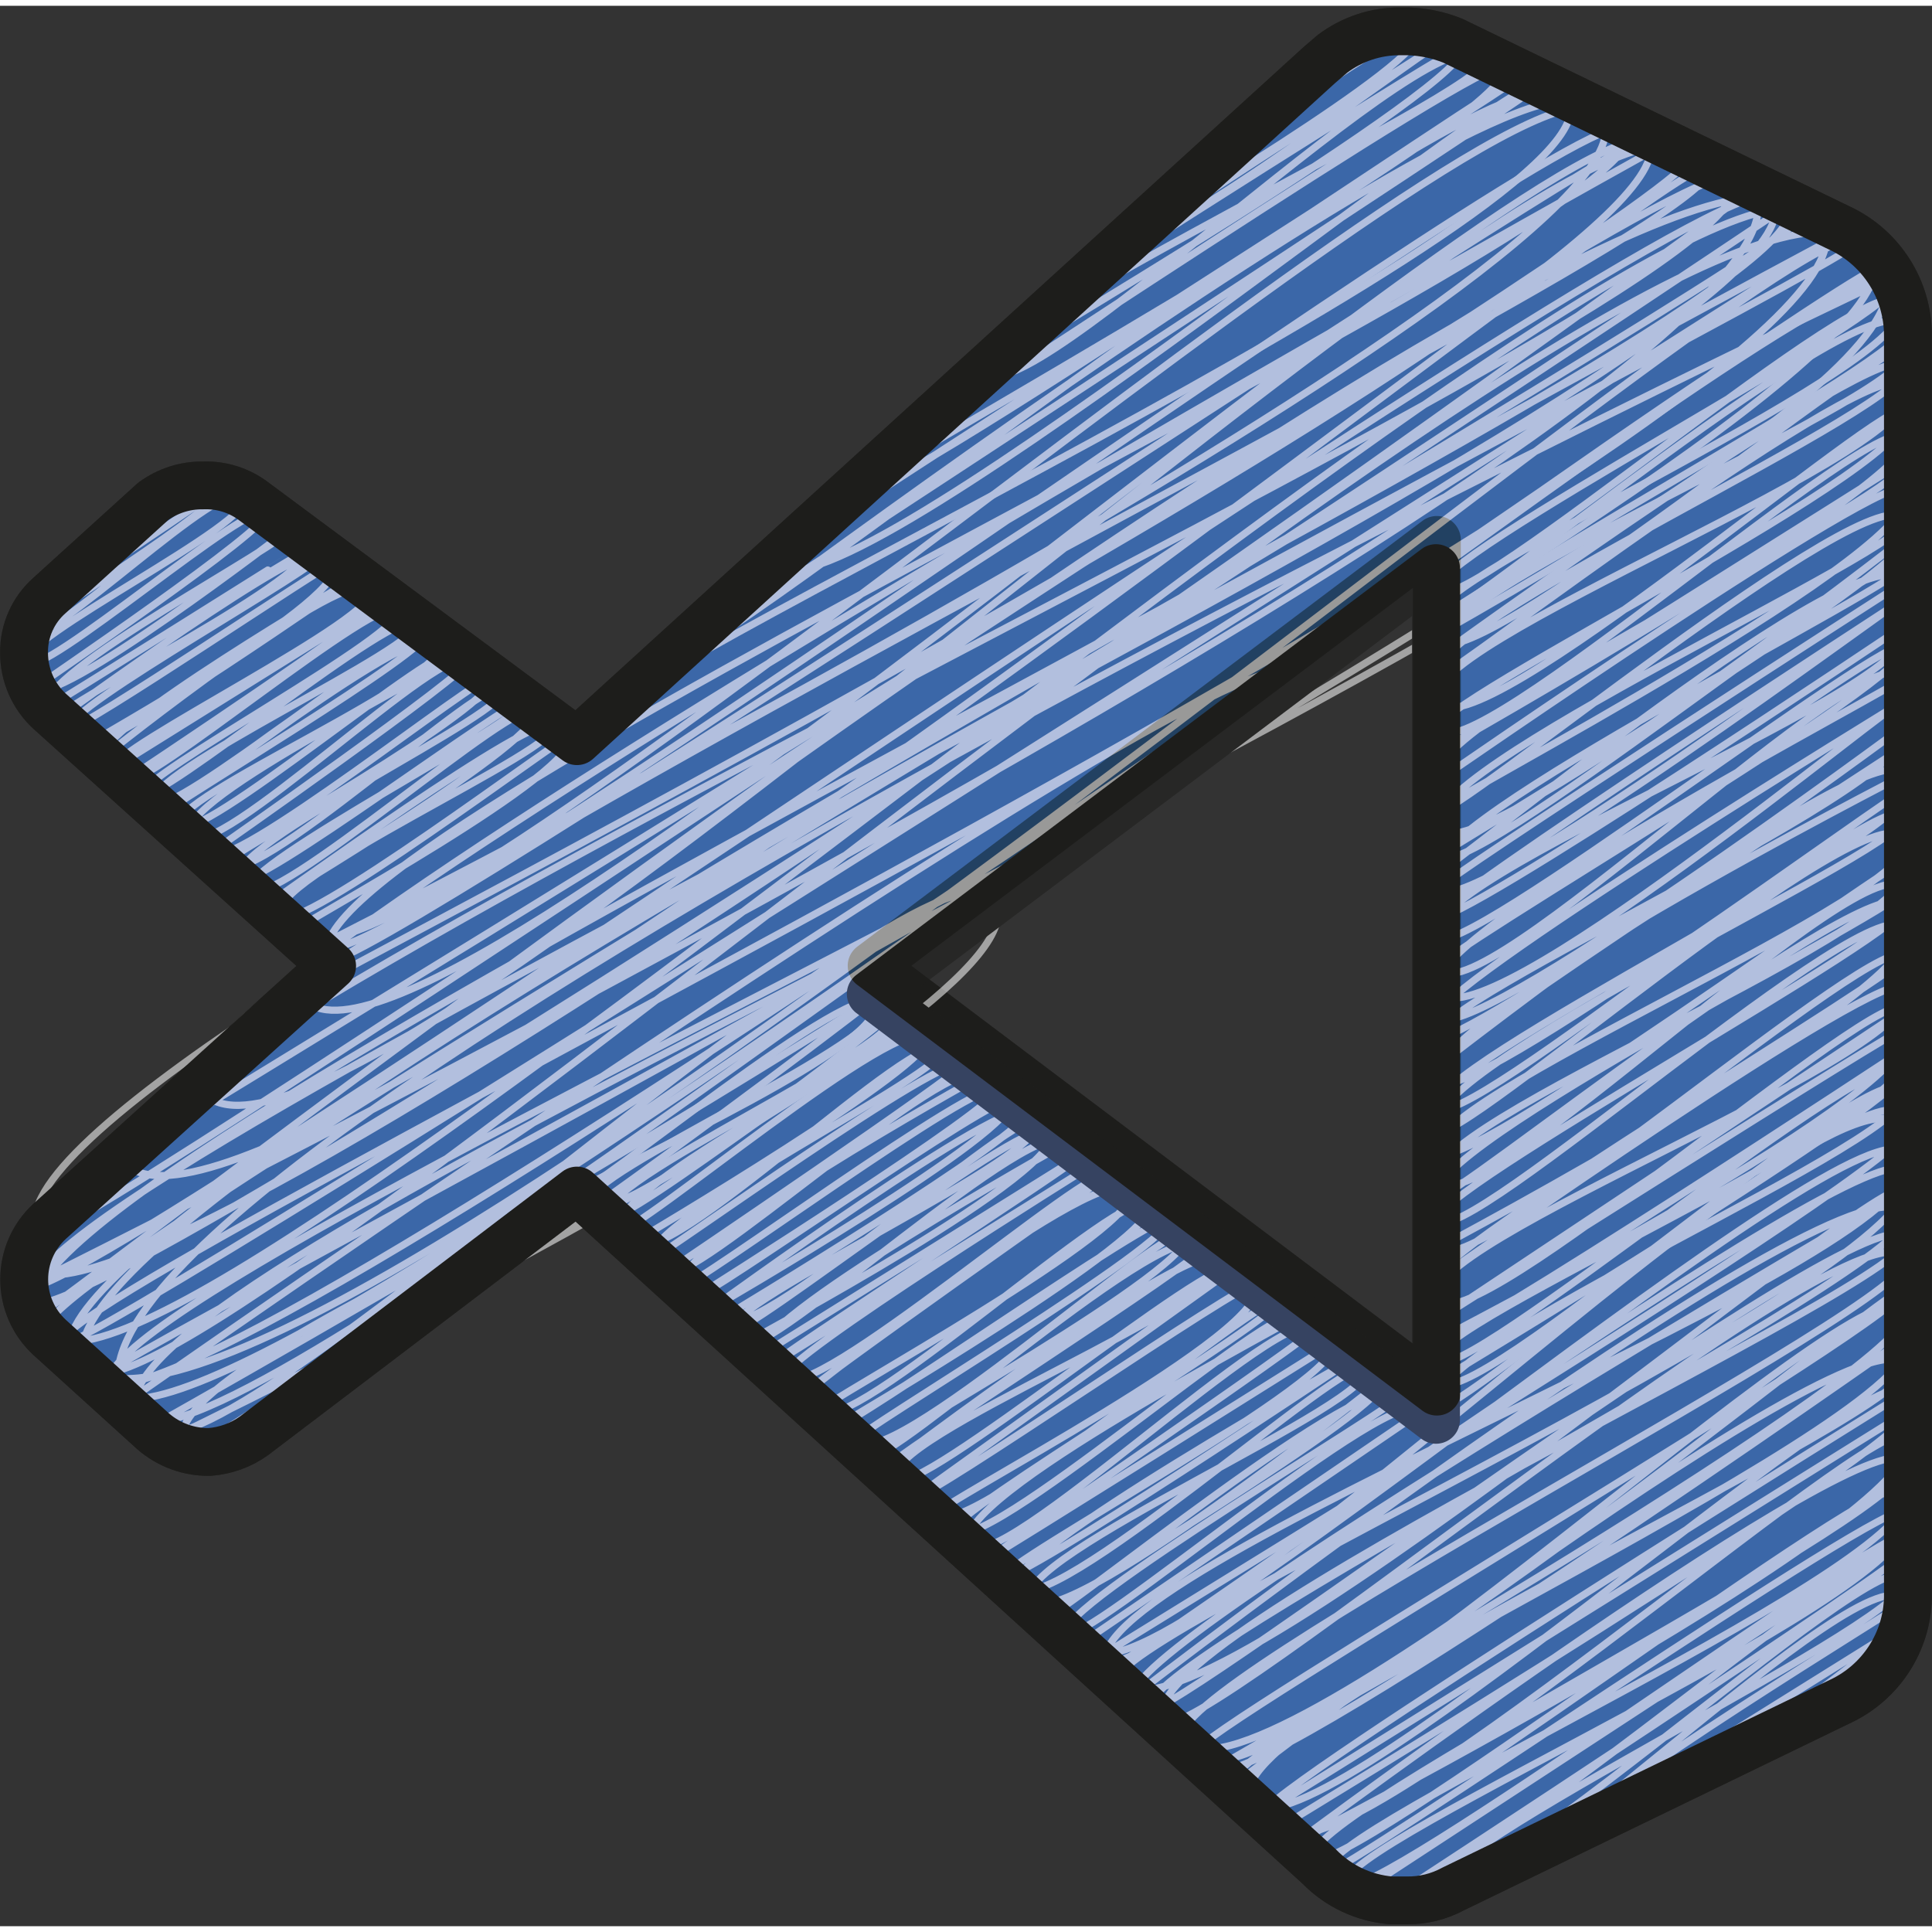 <?xml version="1.0" encoding="UTF-8"?>
<svg xmlns="http://www.w3.org/2000/svg" xmlns:xlink="http://www.w3.org/1999/xlink" width="500px" height="500px" viewBox="0 0 500 497" version="1.1">
<rect x="0" y="0" width="500" height="497" fill="#333333" stroke="none"/>
<defs>
<filter id="alpha" filterUnits="objectBoundingBox" x="0%" y="0%" width="100%" height="100%">
  <feColorMatrix type="matrix" in="SourceGraphic" values="0 0 0 0 1 0 0 0 0 1 0 0 0 0 1 0 0 0 1 0"/>
</filter>
<mask id="mask0">
  <g filter="url(#alpha)">
<rect x="0" y="0" width="500" height="497" style="fill:rgb(0%,0%,0%);fill-opacity:0.549;stroke:none;"/>
  </g>
</mask>
<clipPath id="clip1">
  <rect x="0" y="0" width="500" height="497"/>
</clipPath>
<g id="surface5" clip-path="url(#clip1)">
<path style=" stroke:none;fill-rule:nonzero;fill:rgb(14.902%,36.863%,61.176%);fill-opacity:1;" d="M 371.684 366.027 L 225.391 255.789 L 371.684 145.555 Z M 476.508 57.715 L 376.062 9.043 C 372.344 7.539 368.379 6.715 364.367 6.609 L 362.426 6.609 C 356.082 6.57 349.926 8.633 344.863 12.445 L 341.453 15.375 L 149.332 190.352 L 65.707 128.293 C 61.949 125.426 57.277 123.961 52.547 124.148 C 47.898 124.086 43.371 125.551 39.633 128.293 L 12.812 152.629 C 8.555 156.383 6.156 161.805 6.219 167.477 C 6.219 173.211 8.598 178.676 12.812 182.574 L 85.957 248.531 L 12.789 314.691 C 8.617 318.57 6.262 323.973 6.262 329.668 C 6.262 335.336 8.617 340.762 12.789 344.641 L 39.609 368.977 C 43.66 372.504 48.867 374.422 54.238 374.34 C 58.371 374.027 62.32 372.605 65.707 370.191 L 149.332 306.672 L 341.453 481.645 C 346.371 486.699 352.941 489.812 359.988 490.41 L 364.141 490.41 C 368.316 490.473 372.426 489.461 376.086 487.48 L 476.527 438.809 C 486.898 433.859 493.594 423.508 493.844 412.039 L 493.844 85.207 C 493.801 73.492 487.086 62.832 476.527 57.715 Z M 476.508 57.715 "/>
<path style="fill:none;stroke-width:0.9;stroke-linecap:round;stroke-linejoin:round;stroke:rgb(100%,100%,100%);stroke-opacity:1;stroke-miterlimit:4;" d="M 180.141 70.431 C 180.409 70.861 234.24 30.05 237.201 34.779 C 239.18 37.941 177.889 69.55 180.141 73.16 C 182.801 77.41 234.83 31.791 238.059 36.971 C 242.43 43.96 177.36 72.059 180.141 76.501 C 181.239 78.27 234.52 33.349 238.64 39.941 C 240.78 43.371 177.87 75.819 180.141 79.45 C 183.689 85.13 237.21 40.441 238.709 42.85 C 241.901 47.95 175.64 74.31 180.141 81.511 C 180.141 81.511 236.14 40.801 238.709 44.911 C 241.49 49.36 176.451 78.181 180.141 84.081 C 180.57 84.78 235.481 42.31 238.709 47.481 C 243.509 55.159 175.819 80.27 180.141 87.179 C 184.461 94.091 237.07 47.95 238.709 50.579 C 242.479 56.61 178.269 87.63 180.141 90.63 C 183.78 96.46 235.83 49.42 238.709 54.03 C 241.591 58.64 180.141 93.439 180.141 93.439 C 180.339 93.759 238.709 56.839 238.709 56.839 C 240.901 60.351 176.141 90.661 180.141 97.049 C 180.141 97.049 236.919 57.589 238.709 60.449 C 243.001 67.321 179.67 100.131 180.141 100.881 C 181.269 102.69 234.77 57.97 238.709 64.281 C 240.67 67.41 175.901 96.29 180.141 103.08 C 184.03 109.3 238.709 66.48 238.709 66.48 C 240.81 69.849 180.141 106.51 180.141 106.51 C 183.03 111.129 236.56 66.47 238.709 69.91 C 239.831 71.711 176.551 102.86 180.141 108.601 C 180.521 109.199 234.11 64.641 238.709 72.001 C 238.709 72.001 179.719 110.019 180.141 110.69 C 183.09 115.41 238.509 73.779 238.709 74.09 C 238.709 74.09 179.309 112.739 180.141 114.08 C 181.409 116.111 238.709 77.48 238.709 77.48 C 243.199 84.66 175.81 109.781 180.141 116.709 C 182.379 120.291 237.21 77.721 238.709 80.111 C 240.91 83.63 179.269 119.181 180.141 120.58 C 184.54 127.621 234.569 77.361 238.709 83.98 C 239.101 84.6 176.101 117.01 180.141 123.48 C 184.85 131.011 238.199 86.06 238.709 86.88 C 238.709 86.88 178.36 123.791 180.141 126.651 C 183.111 131.399 238.709 90.051 238.709 90.051 C 242.859 96.689 177.63 125.209 180.141 129.23 C 181.449 131.32 238.709 92.63 238.709 92.63 C 238.709 92.63 179.181 131.289 180.141 132.829 C 180.141 132.829 234.849 90.07 238.709 96.231 C 238.709 96.231 176.09 128.35 180.141 134.841 C 182.75 139.021 238.32 97.631 238.709 98.24 C 241.509 102.71 177.369 133.57 180.15 138.009 C 182.71 142.11 235.93 96.96 238.709 101.409 C 240.84 104.82 175.749 133.899 180.15 140.939 C 181.941 143.811 234.329 97.32 238.709 104.339 C 242.63 110.62 176.33 137.661 180.15 143.759 C 182.44 147.421 238.14 106.241 238.709 107.171 C 243.47 114.79 175.98 140.61 180.15 147.269 C 184.321 153.93 234.28 103.58 238.709 110.68 C 239.7 112.26 176.719 143.799 180.15 149.29 C 180.98 150.629 235.08 106.89 238.709 112.699 C 240.39 115.4 178.22 149.14 180.15 152.22 C 182.899 156.62 234.821 109.4 238.709 115.629 C 242.88 122.3 180.15 155.68 180.15 155.68 C 183.64 161.26 236.05 114.83 238.709 119.09 C 239.5 120.349 178.381 156.72 180.15 159.559 C 180.15 159.559 236.63 119.63 238.709 122.971 C 243.49 130.621 175.919 155.461 180.15 162.23 C 183.88 168.2 236.201 121.62 238.709 125.639 L 180.15 164.669 C 180.15 164.669 238.42 127.609 238.709 128.081 C 243.029 135 180.071 167.13 180.15 167.249 C 181.09 168.749 238.709 130.66 238.709 130.66 C 243.33 138.06 177.57 165.7 180.15 169.831 C 182.57 173.71 235.779 128.551 238.709 133.24 C 240.509 136.11 180.13 172.41 180.15 172.441 C 183.51 177.81 235.21 130.24 238.709 135.85 C 242.141 141.341 175.819 168.721 180.15 175.649 C 181.54 177.88 234.36 132.09 238.709 139.06 " transform="matrix(2.066,0,0,2.062,0,0.423)"/>
<path style="fill:none;stroke-width:0.9;stroke-linecap:round;stroke-linejoin:round;stroke:rgb(100%,100%,100%);stroke-opacity:1;stroke-miterlimit:4;" d="M 72.609 148.46 C 73.32 149.589 107.6 120.91 110.16 124.999 C 112.719 129.09 72.201 146.76 74.129 149.839 C 76.97 154.391 111.85 126.27 111.85 126.27 C 114.19 130.011 73.66 147.65 76.22 151.741 C 77.53 153.839 112.649 125.59 114.181 128.02 C 114.619 128.719 74.97 148.58 77.901 153.269 C 78.8 154.711 113.47 125.319 116.05 129.429 C 117.789 132.21 79.621 154.83 79.621 154.83 C 82.649 159.681 115.6 127.09 117.96 130.871 C 119.421 133.21 79.4 152.921 81.889 156.9 C 82.111 157.251 119.06 130.49 120.491 132.78 C 120.871 133.39 83.719 158.559 83.719 158.559 C 85.631 161.611 119.911 130.121 122.531 134.31 C 122.531 134.31 83.08 156.19 85.68 160.349 C 86.2 161.181 123.33 133.75 124.71 135.96 C 125.659 137.49 87.251 161.77 87.251 161.77 C 87.74 162.56 125.489 135.719 126.459 137.271 C 128.48 140.5 89.011 163.37 89.011 163.37 C 89.011 163.37 126.65 135.93 128.42 138.75 C 129.73 140.841 90.34 164.58 90.34 164.58 C 93.361 169.41 128.23 137.189 129.9 139.86 C 132.259 143.631 89.99 162.98 91.83 165.931 C 92.769 167.44 129.55 137.899 131.56 141.11 C 134.41 145.671 93.52 167.42 93.58 167.52 C 95.37 170.38 130.499 137.771 133.499 142.57 C 133.499 142.57 92.92 165.26 95.331 169.109 L 135.45 144.04 C 135.751 144.521 96.401 169.88 96.699 170.359 C 96.699 170.359 136.98 145.189 136.98 145.189 C 136.98 145.189 97.18 169.99 98.35 171.859 C 101.03 176.149 137.399 144.311 138.821 146.57 C 138.821 146.57 100.471 173.581 100.76 174.051 C 100.76 174.051 138.56 143.9 141.5 148.589 C 144.059 152.68 102.499 175.39 102.87 175.969 C 105.679 180.469 141.66 146.86 143.85 150.36 C 146.041 153.86 105.05 177.95 105.05 177.95 C 105.6 178.829 145.4 150.79 146.281 152.19 C 147.789 154.601 106.709 179.17 107.12 179.829 C 110.43 185.131 147.06 151.48 148.58 153.921 C 150.91 157.641 108.651 180.899 109.11 181.64 C 110.579 183.99 147.39 150.14 150.801 155.59 C 151.44 156.61 110.521 182.61 110.971 183.329 C 110.971 183.329 150.409 153.23 152.871 157.15 C 155.86 161.931 109.439 179.899 112.4 184.631 C 114.33 187.72 152.759 155.629 154.461 158.349 L 114.81 186.83 C 115.451 187.85 156.47 159.3 157.14 160.38 C 160.431 165.651 116.731 188.18 117.3 189.11 C 120.03 193.479 158.869 160.809 159.92 162.48 C 160.97 164.151 118.37 189.29 119.51 191.119 C 122.26 195.51 160.529 161.38 162.38 164.33 C 162.59 164.66 118.099 187.491 121.489 192.921 C 124.52 197.769 161.72 161.419 164.58 165.99 C 164.86 166.45 123.559 194.811 123.559 194.811 C 123.629 194.93 166.891 167.74 166.891 167.74 C 169.301 171.6 124.951 195.47 125.85 196.9 C 126.75 198.33 169.441 169.66 169.441 169.66 C 169.441 169.66 125.02 194.589 127.261 198.18 C 130.62 203.55 169.38 168.249 171.01 170.84 C 173.42 174.7 125.96 194.8 129.14 199.879 C 132.32 204.959 173.101 172.41 173.101 172.41 C 174.919 175.32 130.881 201.181 131.28 201.83 C 131.909 202.84 172.39 169.261 175.481 174.21 C 175.971 174.99 131.781 201.01 133.63 203.98 C 135.18 206.471 175.22 171.581 178.099 176.191 L 135.259 205.459 C 143.369 218.429 230.41 127.34 238.791 140.771 C 240.98 144.28 137.14 207.06 137.31 207.34 C 141.95 214.77 233.371 135.25 238.791 143.93 C 246.22 155.83 131.34 196.839 138.7 208.611 C 139.399 209.74 234.779 139.649 238.791 146.07 C 245.649 157.059 137.11 205.071 140.159 209.95 C 147.57 221.81 236.42 144.53 238.791 148.32 C 238.791 148.32 138.88 206.51 142.18 211.8 C 142.18 211.8 232.8 141.86 238.791 151.43 C 242.36 157.15 140.63 207.99 144.11 213.55 C 145.57 215.889 234.62 147.699 238.791 154.379 C 241.819 159.23 139.53 205.059 145.801 215.09 C 148.689 219.719 233.159 147.96 238.791 156.98 C 241.8 161.8 144.299 211.041 148.19 217.27 C 155.489 228.951 237.87 159.19 238.791 160.66 C 240.579 163.529 148.75 216.98 149.92 218.85 C 156.911 230.04 234.061 155.739 238.791 163.321 C 242.49 169.24 152.26 220.99 152.26 220.99 C 155.321 225.88 238.791 166.92 238.791 166.92 C 244.25 175.66 151.239 217.77 154.55 223.079 C 154.55 223.079 233.569 162.099 238.791 170.441 C 242.12 175.77 150.75 215.499 156.729 225.06 C 162.65 234.53 235.08 167.85 238.791 173.78 C 238.791 173.78 157.09 224.509 158.38 226.56 L 238.791 176.31 C 240.81 179.539 160.37 228.381 160.37 228.381 C 166.131 237.601 236.019 174.95 238.791 179.38 C 244.111 187.89 162.429 230.25 162.429 230.25 C 162.429 230.25 234.9 176.301 238.791 182.53 C 242.08 187.799 161.59 227.42 164.58 232.21 C 166.949 236.01 236.53 182.24 238.791 185.841 C 243.99 194.159 163.541 229.28 166.441 233.93 C 167.161 235.08 237.26 186.28 238.791 188.72 C 244.29 197.519 165.879 231.021 168.7 235.53 C 170.821 238.93 237.439 189.57 238.791 191.729 L 170.581 236.421 C 175.5 244.29 236.04 189.39 238.791 193.79 C 239.341 194.68 174.28 237.3 174.28 237.3 C 179.25 245.251 235.499 191.741 238.791 196.989 C 241.621 201.52 176.63 231.841 179.789 236.9 C 184.221 243.98 233.98 192.39 238.77 200.05 C 238.88 200.22 196.59 226.009 198.01 228.271 L 238.311 203.09 C 238.439 203.29 219.209 217.651 219.37 217.899 C 219.37 217.899 236.369 206.931 236.52 207.181 " transform="matrix(2.066,0,0,2.062,0,0.423)"/>
<path style="fill:none;stroke-width:0.9;stroke-linecap:round;stroke-linejoin:round;stroke:rgb(100%,100%,100%);stroke-opacity:1;stroke-miterlimit:4;" d="M 166.259 6.5 C 166.399 6.72 169.98 4.18 169.98 4.18 C 170.031 4.271 151.619 16.699 152.86 18.69 C 152.95 18.83 176.42 1.59 177.49 3.301 C 179.421 6.39 142.171 28.44 142.171 28.44 C 144.12 31.56 180.719 3.539 181.08 4.121 C 181.08 4.121 133.639 34.041 134.511 35.42 C 134.511 35.42 182.75 4.42 183.13 5.04 C 185.5 8.841 123.319 45.63 123.319 45.63 C 127.699 52.65 181.08 -1.48 186.03 6.439 C 188.291 10.061 109.469 45.481 114.561 53.619 C 114.85 54.079 186.92 5.329 188.3 7.54 C 191.65 12.9 105.22 60.57 105.84 61.57 C 107.819 64.741 190.09 7.881 190.55 8.631 C 190.78 8.99 96.42 69.001 96.881 69.739 C 103.1 79.69 190.83 6.49 192.869 9.759 C 193.1 10.131 83.36 82.069 83.36 82.069 C 85.801 85.98 189.489 0.45 196.371 11.46 C 204.791 24.94 70.22 86.03 73.42 91.149 C 73.42 91.149 191.61 0.981 198.94 12.71 " transform="matrix(2.066,0,0,2.062,0,0.423)"/>
<path style="fill:none;stroke-width:0.9;stroke-linecap:round;stroke-linejoin:round;stroke:rgb(100%,100%,100%);stroke-opacity:1;stroke-miterlimit:4;" d="M 18.591 62.659 C 18.75 62.909 21.519 60.83 21.519 60.83 C 22.139 61.82 5.29 71.48 6.6 73.56 C 7.299 74.681 27.671 60.39 27.671 60.39 C 28.741 62.11 3.24 77.84 3.581 78.389 C 5.359 81.24 28.401 58.061 30.571 61.519 C 32.41 64.461 1.681 79.52 3.38 82.23 C 4.9 84.66 31.86 61.12 33.35 63.5 C 34.31 65.04 4.359 85.35 4.38 85.401 C 6.329 88.53 36.119 65.559 36.119 65.559 C 36.86 66.75 3.739 83.999 6.089 87.77 C 6.159 87.88 38.62 67.4 38.639 67.43 C 40.9 71.04 6.7 87.789 7.511 89.09 C 7.511 89.09 38.779 66.281 40.25 68.629 C 40.97 69.781 7.56 88.2 8.91 90.35 C 9.439 91.2 41.57 69.4 41.819 69.79 C 44.381 73.889 11.071 92.219 11.19 92.411 C 12.22 94.051 44.369 71.681 44.369 71.681 C 44.369 71.681 11.18 91.13 12.989 94.03 C 12.989 94.03 43.94 69.26 46.381 73.169 C 48.29 76.23 13.22 93.38 14.439 95.341 L 48.001 74.37 C 48.5 75.16 16.041 96.79 16.041 96.79 C 17.36 98.9 48.059 72.931 49.789 75.7 C 51.391 78.26 16.901 96.759 18.05 98.6 C 19.26 100.54 50.309 74.59 52.041 77.361 C 53.631 79.91 17.26 96.411 19.37 99.78 C 20.98 102.36 52.3 76.501 53.51 78.45 C 54.64 80.261 20.479 100.589 20.759 101.04 C 20.771 101.061 52.85 76.06 55.069 79.6 C 57.701 83.8 20.479 99.36 22.519 102.631 C 24.391 105.629 55.671 78.88 57.03 81.06 C 57.72 82.17 21.23 99.619 23.869 103.851 C 26.51 108.08 56.33 78.639 58.54 82.179 C 59.16 83.17 26.391 106.12 26.391 106.12 C 28.319 109.211 60.711 83.221 61.361 84.27 C 63.179 87.191 27.62 107.019 27.93 107.519 C 30.769 112.071 61.47 82.971 63.079 85.551 C 64.69 88.13 27.55 105.47 30 109.391 C 31.31 111.489 64.699 86.149 65.401 87.27 C 66.51 89.051 29.65 107.86 31.38 110.641 C 33.56 114.12 65.301 85.789 66.94 88.42 C 68.851 91.481 33.471 112.51 33.499 112.55 C 33.59 112.69 67.751 87.67 69.31 90.17 C 70.97 92.829 32.42 109.671 35.161 114.05 C 36.91 116.849 70.9 91.13 71.17 91.551 C 73.63 95.49 36.851 115.44 37.049 115.76 C 46.551 130.981 191.96 -0.391 200.669 13.549 C 211.439 30.791 39.511 118.01 39.511 118.01 C 44.4 125.831 200.07 8.829 204.05 15.19 C 210.84 26.05 32.301 105.269 41.241 119.569 C 43.35 122.95 205.04 14.119 206.43 16.351 C 216.03 31.709 37.259 123.27 37.66 123.91 C 50.111 143.83 200.289 4.411 208.32 17.26 C 208.32 17.26 17.199 123.19 24.89 135.509 C 39.24 158.47 200.17 0.57 211.591 18.851 C 214.181 22.989 15.12 144.4 15.12 144.4 C 28.93 166.499 211.579 16.04 214.09 20.059 C 219.109 28.09 -7.9 133.68 4.891 154.141 C 6.97 157.47 212.84 14.69 217.111 21.531 C 225.979 35.721 -9.849 136.521 3.45 157.809 C 13.831 174.42 219.601 22.739 219.601 22.739 C 233.97 45.731 3.359 160.52 3.359 160.52 C 6.809 166.05 216.99 15.9 221.99 23.9 C 233.79 42.78 -4.86 148.659 3.76 162.459 C 8.36 169.819 223.97 24.86 223.97 24.86 C 232.131 37.91 -6.32 146.9 4.55 164.3 C 5.061 165.111 211.95 3.28 226.07 25.879 C 228.1 29.12 1.62 159.391 5.739 165.98 C 17.901 185.451 214.801 5.399 228.25 26.94 C 241.7 48.481 3.739 161.541 7.67 167.831 C 9.26 170.38 230.79 27.97 230.979 28.291 C 230.979 28.291 -1.48 152.199 9.101 169.139 C 26.431 196.86 227.331 20.76 232.73 29.41 C 234.159 31.7 -2.471 149.421 10.819 170.71 C 19.619 184.78 217.549 3.829 234.49 30.94 C 246.339 49.89 11.241 170.291 12.39 172.121 C 20.43 184.99 234.14 29.81 235.83 32.501 C 250.999 56.79 5.62 160.38 13.71 173.331 C 24.55 190.68 231.879 26.141 236.76 33.95 C 236.76 33.95 -2.03 146.741 15.719 175.149 C 15.719 175.149 157.389 75.541 162.37 83.511 C 169.38 94.731 7.569 160.97 17.351 176.63 C 24.12 187.46 141.299 94.481 143.409 97.86 C 148.029 105.26 18.971 178.1 18.971 178.1 C 25.57 188.659 117.13 100.29 124.531 112.141 C 133 125.7 21.111 179.71 21.111 179.71 C 26.71 188.68 109.481 124.49 109.481 124.49 C 114.98 133.289 16.099 169.291 23.181 180.621 C 24.58 182.86 59.68 155.419 60.75 157.141 C 62.331 159.669 28.24 180.81 28.24 180.81 C 28.729 181.591 36.11 175.89 36.11 175.89 " transform="matrix(2.066,0,0,2.062,0,0.423)"/>
<path style="fill:none;stroke-width:6;stroke-linecap:round;stroke-linejoin:round;stroke:rgb(11.373%,11.373%,10.588%);stroke-opacity:1;stroke-miterlimit:4;" d="M 179.88 177.27 L 109.08 123.819 L 179.88 70.37 Z M 230.611 27.779 L 181.999 4.18 C 180.199 3.45 178.281 3.051 176.339 3 L 175.4 3 C 172.329 2.981 169.35 3.981 166.9 5.829 L 165.25 7.25 L 72.271 92.091 L 31.8 62 C 29.981 60.61 27.72 59.9 25.431 59.991 C 23.181 59.96 20.99 60.671 19.181 62 L 6.201 73.8 C 4.14 75.62 2.979 78.249 3.01 80.999 C 3.01 83.78 4.161 86.429 6.201 88.32 L 41.6 120.3 L 6.189 152.379 C 4.17 154.26 3.03 156.879 3.03 159.641 C 3.03 162.389 4.17 165.02 6.189 166.901 L 19.169 178.7 C 21.13 180.411 23.65 181.341 26.249 181.301 C 28.249 181.149 30.161 180.46 31.8 179.289 L 72.271 148.491 L 165.25 233.33 C 167.63 235.781 170.81 237.29 174.22 237.58 L 176.229 237.58 C 178.25 237.61 180.239 237.12 182.011 236.159 L 230.62 212.56 C 235.639 210.16 238.88 205.141 239.001 199.58 L 239.001 41.109 C 238.98 35.429 235.73 30.26 230.62 27.779 Z M 230.611 27.779 " transform="matrix(2.066,0,0,2.062,0,0.423)"/>
</g>
</defs>
<g id="surface1">
<path style="fill-rule:nonzero;fill:rgb(33.333%,44.314%,71.373%);fill-opacity:1;stroke-width:6;stroke-linecap:round;stroke-linejoin:round;stroke:rgb(11.373%,11.373%,10.588%);stroke-opacity:1;stroke-miterlimit:4;" d="M 179.99 173.73 L 109.19 120.279 L 179.99 66.83 Z M 230.611 27.779 L 181.999 4.18 C 180.199 3.45 178.281 3.051 176.339 3 L 175.4 3 C 172.329 2.981 169.35 3.981 166.9 5.829 L 165.25 7.25 L 72.271 92.091 L 31.8 62 C 29.981 60.61 27.72 59.9 25.431 59.991 C 23.181 59.96 20.99 60.671 19.181 62 L 6.201 73.8 C 4.14 75.62 2.979 78.249 3.01 80.999 C 3.01 83.78 4.161 86.429 6.201 88.32 L 41.6 120.3 L 6.189 152.379 C 4.17 154.26 3.03 156.879 3.03 159.641 C 3.03 162.389 4.17 165.02 6.189 166.901 L 19.169 178.7 C 21.13 180.411 23.65 181.341 26.249 181.301 C 28.249 181.149 30.161 180.46 31.8 179.289 L 72.271 148.491 L 165.25 233.33 C 167.63 235.781 170.81 237.29 174.22 237.58 L 176.229 237.58 C 178.25 237.61 180.239 237.12 182.011 236.159 L 230.62 212.56 C 235.639 210.16 238.88 205.141 239.001 199.58 L 239.001 41.109 C 238.98 35.429 235.73 30.26 230.62 27.779 Z M 230.611 27.779 " transform="matrix(2.066,0,0,2.062,0,0.423)"/>
<use xlink:href="#surface5" mask="url(#mask0)"/>
</g>
</svg>
